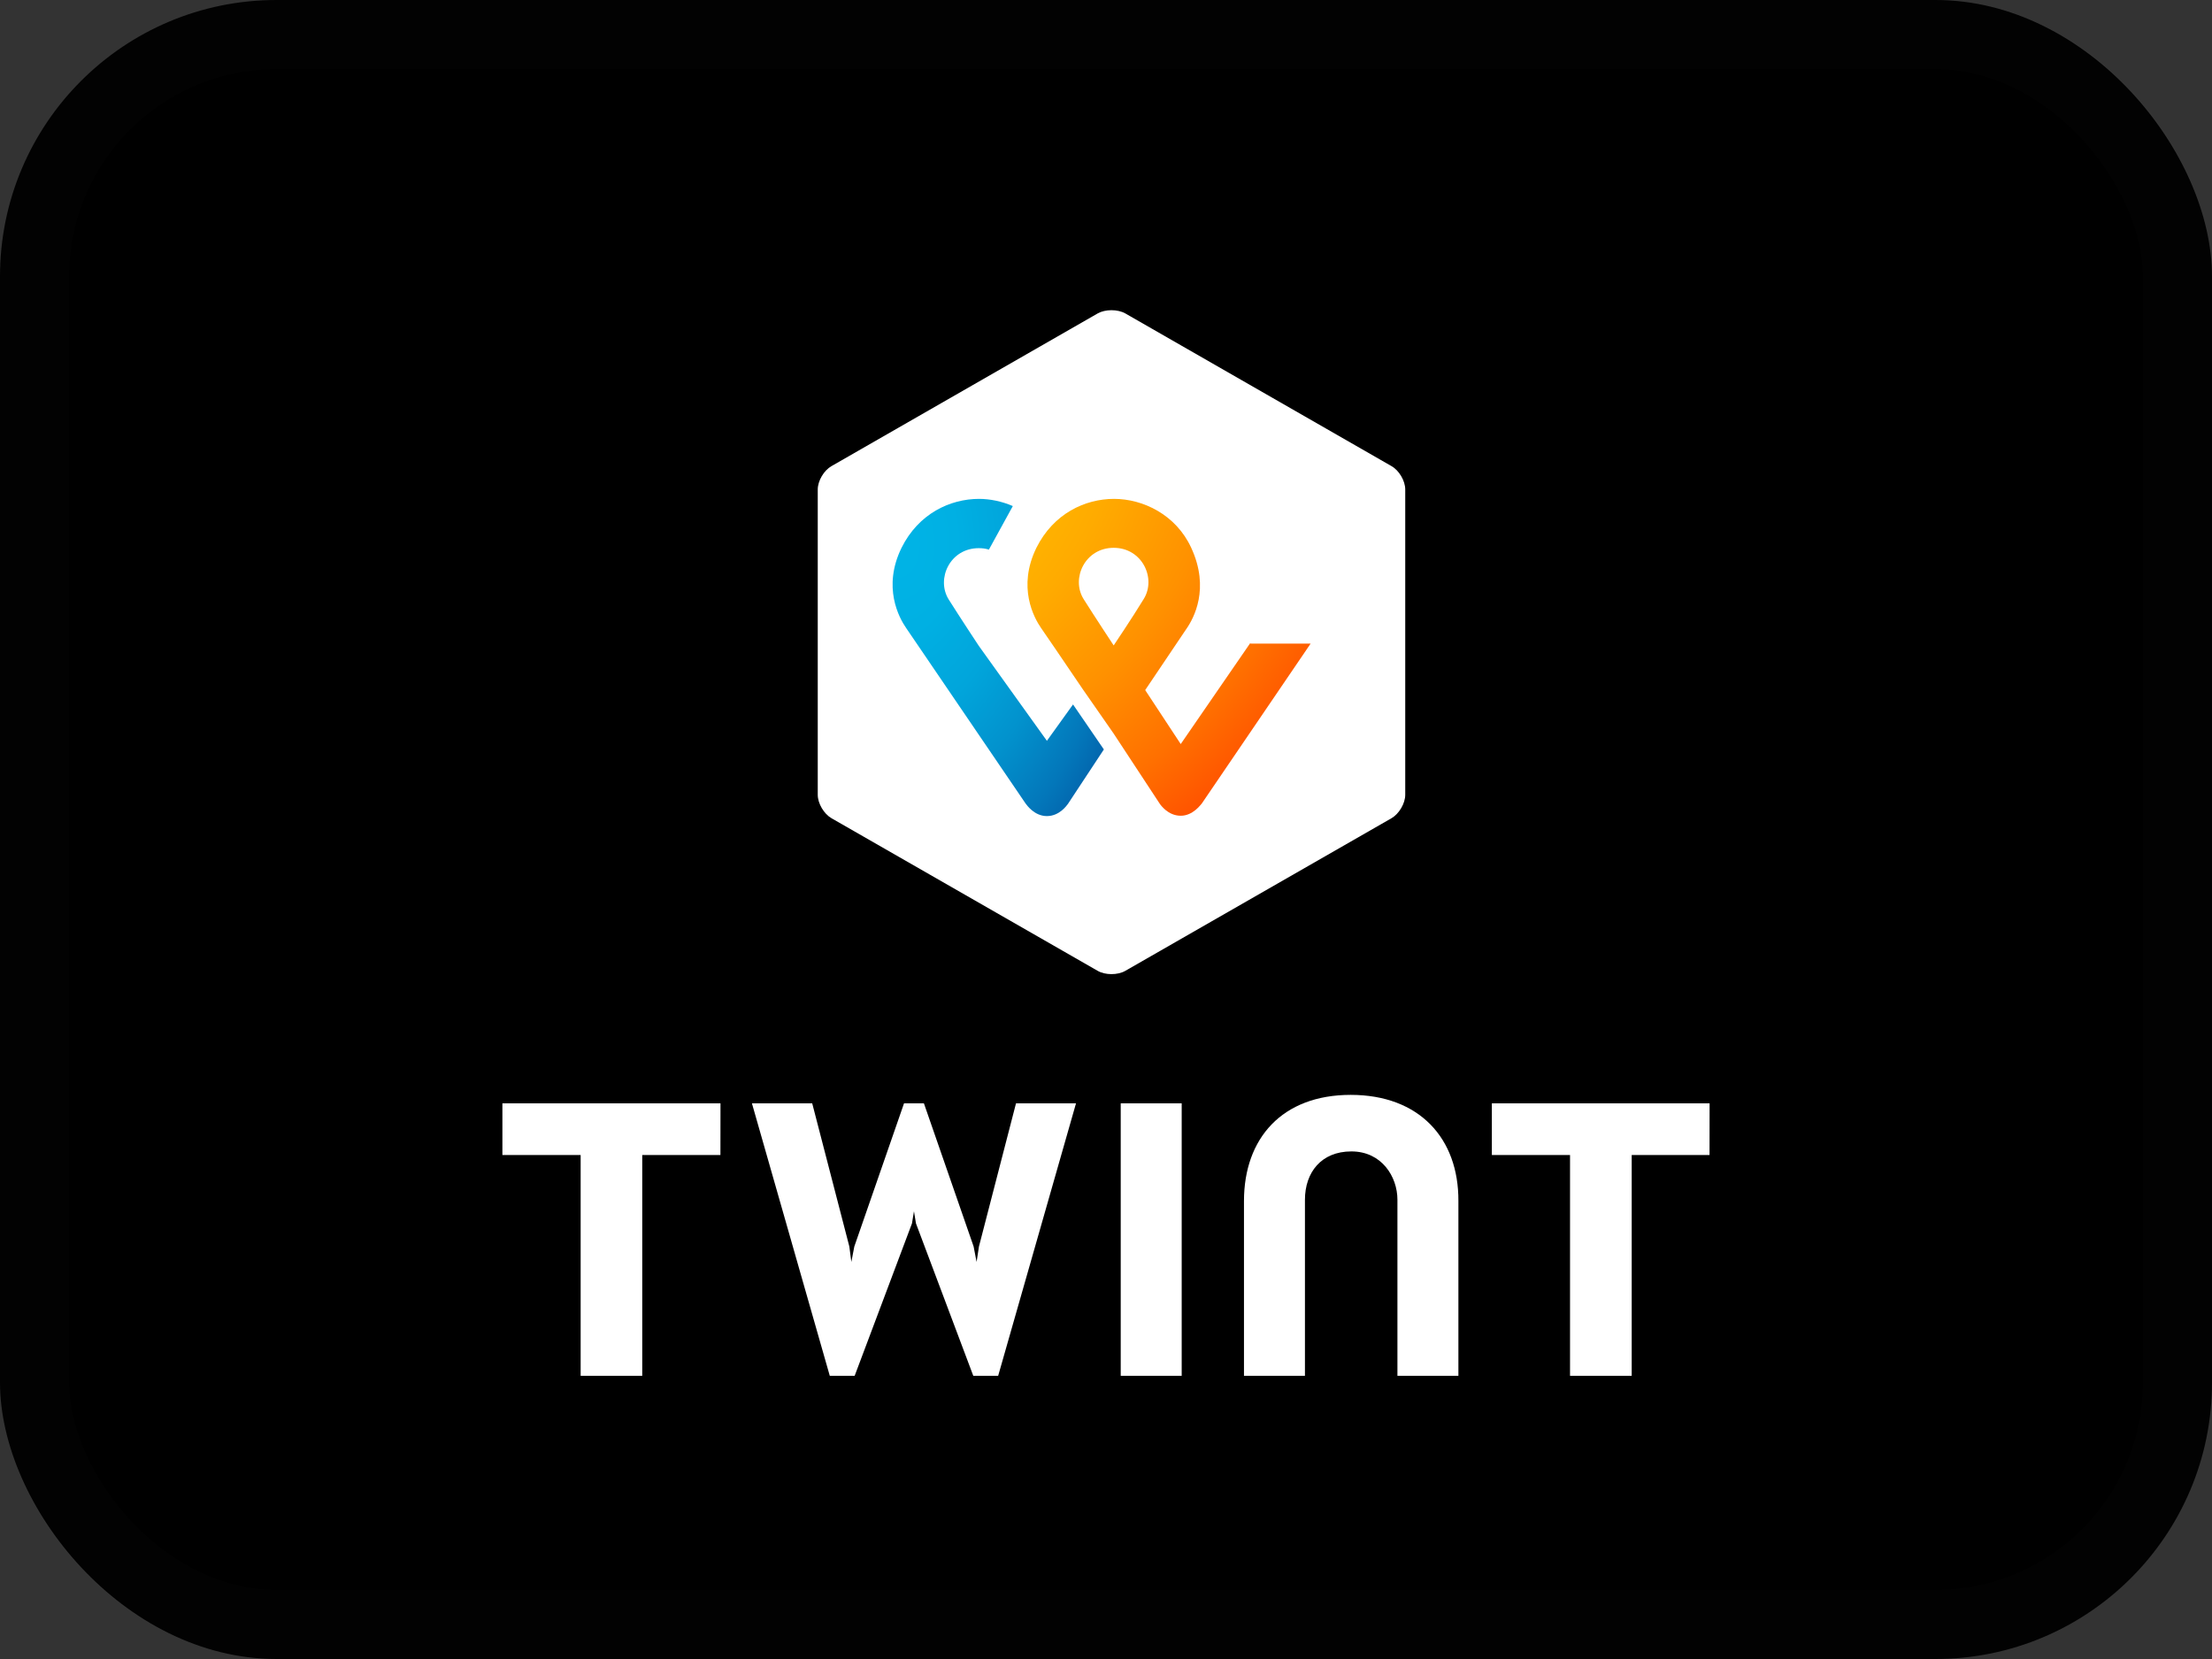<svg width="32" height="24" viewBox="0 0 32 24" fill="none" xmlns="http://www.w3.org/2000/svg">
<rect x="0" y="0" width="32" height="24" fill="#333333" stroke="none"/>
<g clip-path="url(#clip0_10328_10724)">
<rect width="32" height="24" rx="4" fill="black"/>
<path d="M24.732 15.962H21.582V16.709H22.713V19.903H23.605V16.709H24.731L24.732 15.962ZM10.423 15.962H7.268V16.709H8.4V19.903H9.291V16.709H10.422L10.423 15.962ZM19.54 15.839C18.548 15.839 17.996 16.467 17.996 17.376V19.903H18.878V17.357C18.878 16.962 19.113 16.657 19.55 16.657C19.986 16.657 20.216 17.019 20.216 17.357V19.903H21.098V17.376C21.103 16.467 20.532 15.839 19.54 15.839ZM16.213 15.962V19.903H17.095V15.962H16.213ZM13.222 17.523L13.251 17.699L14.08 19.903H14.44L15.566 15.962H14.698L14.162 18.033L14.128 18.256L14.085 18.033L13.366 15.962H13.078L12.359 18.033L12.316 18.256L12.287 18.033L11.75 15.962H10.878L12.004 19.903H12.364L13.193 17.699L13.222 17.523Z" fill="white"/>
<path d="M20.329 11.498C20.329 11.623 20.239 11.774 20.13 11.837L16.279 14.045C16.169 14.108 15.99 14.108 15.88 14.045L12.029 11.837C11.919 11.774 11.83 11.623 11.83 11.498V7.081C11.83 6.956 11.919 6.805 12.029 6.743L15.88 4.534C15.99 4.472 16.169 4.472 16.279 4.534L20.13 6.743C20.24 6.805 20.329 6.956 20.329 7.081V11.498Z" fill="white"/>
<path d="M18.089 9.3L17.081 10.764L16.567 9.983L17.16 9.102C17.27 8.946 17.506 8.514 17.233 7.925C17.013 7.446 16.536 7.217 16.116 7.217C15.696 7.217 15.24 7.43 14.993 7.925C14.715 8.493 14.957 8.936 15.062 9.087C15.062 9.087 15.392 9.566 15.665 9.972L16.111 10.613L16.782 11.634C16.788 11.639 16.893 11.801 17.081 11.801C17.26 11.801 17.37 11.639 17.386 11.624L18.96 9.311H18.089V9.3ZM16.111 9.337C16.111 9.337 15.849 8.941 15.675 8.665C15.492 8.368 15.696 7.925 16.111 7.925C16.525 7.925 16.73 8.368 16.546 8.665C16.378 8.941 16.111 9.337 16.111 9.337Z" fill="url(#paint0_radial_10328_10724)"/>
<path d="M15.145 10.717L14.159 9.342C14.159 9.342 13.897 8.946 13.723 8.67C13.54 8.373 13.744 7.93 14.159 7.93C14.211 7.93 14.259 7.936 14.306 7.951L14.652 7.321C14.495 7.253 14.322 7.217 14.164 7.217C13.745 7.217 13.288 7.43 13.042 7.925C12.764 8.493 13.005 8.936 13.11 9.087L14.836 11.623C14.852 11.644 14.962 11.806 15.145 11.806C15.329 11.806 15.434 11.649 15.45 11.629L15.969 10.842L15.523 10.191L15.145 10.717Z" fill="url(#paint1_radial_10328_10724)"/>
</g>
<rect x="0.5" y="0.5" width="31" height="23" rx="3.5" stroke="white" stroke-opacity="0.01"/>
<defs>
<radialGradient id="paint0_radial_10328_10724" cx="0" cy="0" r="1" gradientUnits="userSpaceOnUse" gradientTransform="translate(11.189 5.838) scale(19.784 17.464)">
<stop stop-color="#FFCC00"/>
<stop offset="0.092" stop-color="#FFC800"/>
<stop offset="0.174" stop-color="#FFBD00"/>
<stop offset="0.253" stop-color="#FFAB00"/>
<stop offset="0.33" stop-color="#FF9100"/>
<stop offset="0.405" stop-color="#FF7000"/>
<stop offset="0.479" stop-color="#FF4700"/>
<stop offset="0.55" stop-color="#FF1800"/>
<stop offset="0.582" stop-color="#FF0000"/>
<stop offset="1" stop-color="#FF0000"/>
</radialGradient>
<radialGradient id="paint1_radial_10328_10724" cx="0" cy="0" r="1" gradientUnits="userSpaceOnUse" gradientTransform="translate(12.987 7.883) scale(4.254 6.387)">
<stop stop-color="#00B4E6"/>
<stop offset="0.201" stop-color="#00B0E3"/>
<stop offset="0.39" stop-color="#01A5DB"/>
<stop offset="0.574" stop-color="#0292CD"/>
<stop offset="0.755" stop-color="#0377BA"/>
<stop offset="0.932" stop-color="#0455A1"/>
<stop offset="1" stop-color="#054696"/>
</radialGradient>
<clipPath id="clip0_10328_10724">
<rect width="32" height="24" rx="4" fill="white"/>
</clipPath>
</defs>
</svg>
